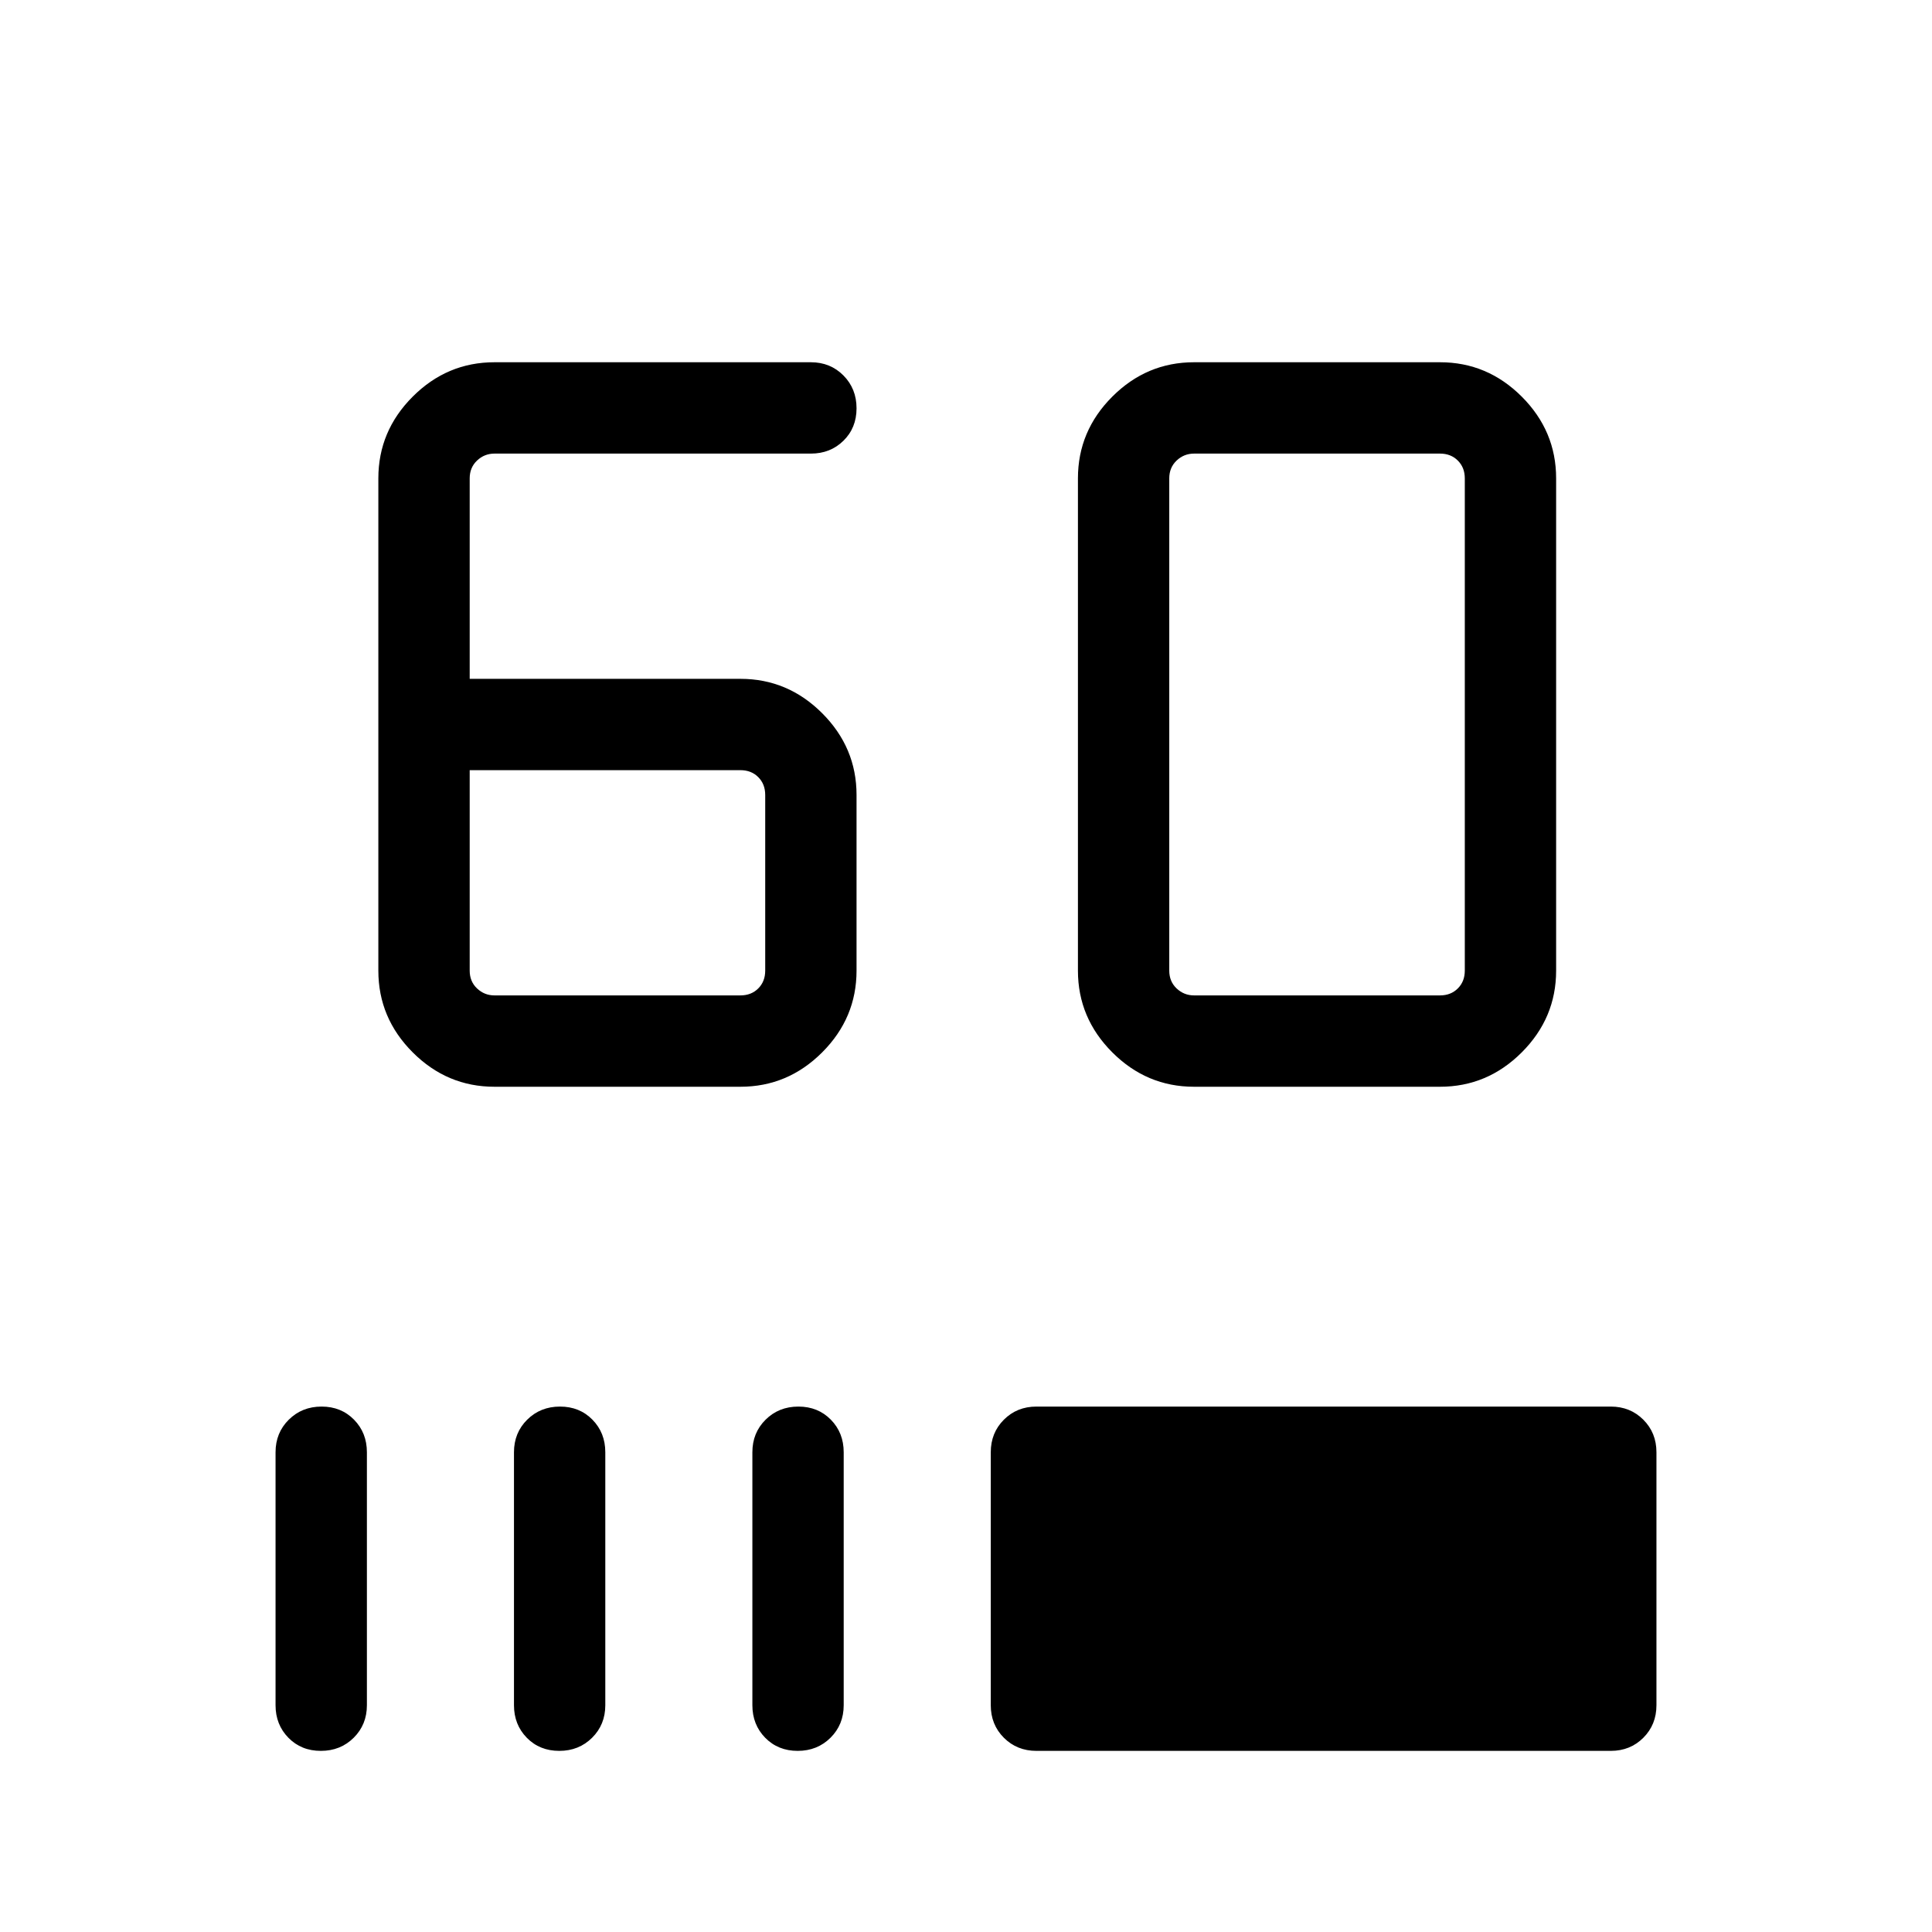 <svg xmlns="http://www.w3.org/2000/svg" width="48" height="48" viewBox="0 -960 960 960"><path d="M245.69-420q-23.53 0-40.61-17.08T188-477.69v-244.62q0-23.53 17.08-40.61T245.69-780h157.23q9.67 0 16.18 6.57 6.51 6.56 6.51 16.31 0 9.74-6.51 16.12-6.51 6.39-16.18 6.39H245.69q-5 0-8.65 3.46-3.65 3.46-3.65 8.84v99.62h134.53q23.53 0 40.61 17.08T425.61-565v87.31q0 23.53-17.08 40.61T367.92-420H245.69Zm0-45.39h122.23q5.39 0 8.85-3.46t3.46-8.84V-565q0-5.38-3.46-8.85-3.46-3.46-8.85-3.46H233.39v99.62q0 5.38 3.65 8.84t8.65 3.46ZM593.31-420q-23.53 0-40.61-17.08t-17.08-40.61v-244.62q0-23.53 17.08-40.61T593.31-780h122.23q23.53 0 40.61 17.08t17.08 40.61v244.62q0 23.53-17.08 40.61T715.54-420H593.31Zm0-45.39h122.23q5.38 0 8.84-3.46 3.47-3.46 3.47-8.84v-244.62q0-5.38-3.47-8.84-3.46-3.46-8.84-3.46H593.31q-5 0-8.66 3.46-3.65 3.46-3.65 8.84v244.62q0 5.38 3.65 8.84 3.66 3.46 8.66 3.46ZM159.43-90q-9.74 0-16.12-6.51-6.39-6.52-6.39-16.18v-125.69q0-9.67 6.57-16.18 6.57-6.52 16.31-6.52 9.74 0 16.12 6.52 6.39 6.51 6.39 16.18v125.69q0 9.66-6.57 16.18Q169.17-90 159.43-90Zm118.47 0q-9.75 0-16.13-6.51-6.38-6.52-6.38-16.18v-125.69q0-9.67 6.56-16.18 6.57-6.52 16.31-6.52 9.74 0 16.12 6.52 6.39 6.51 6.39 16.18v125.69q0 9.66-6.57 16.18Q287.64-90 277.9-90Zm118.46 0q-9.74 0-16.13-6.51-6.38-6.52-6.38-16.18v-125.69q0-9.67 6.56-16.18 6.57-6.52 16.31-6.52 9.74 0 16.13 6.52 6.38 6.51 6.38 16.18v125.69q0 9.66-6.57 16.18Q406.1-90 396.36-90ZM515-90q-9.66 0-16.18-6.51-6.51-6.52-6.51-16.18v-125.69q0-9.67 6.51-16.18 6.52-6.52 16.18-6.52h285.38q9.67 0 16.18 6.52 6.52 6.51 6.52 16.18v125.69q0 9.66-6.52 16.18Q810.05-90 800.38-90H515Z"/></svg>